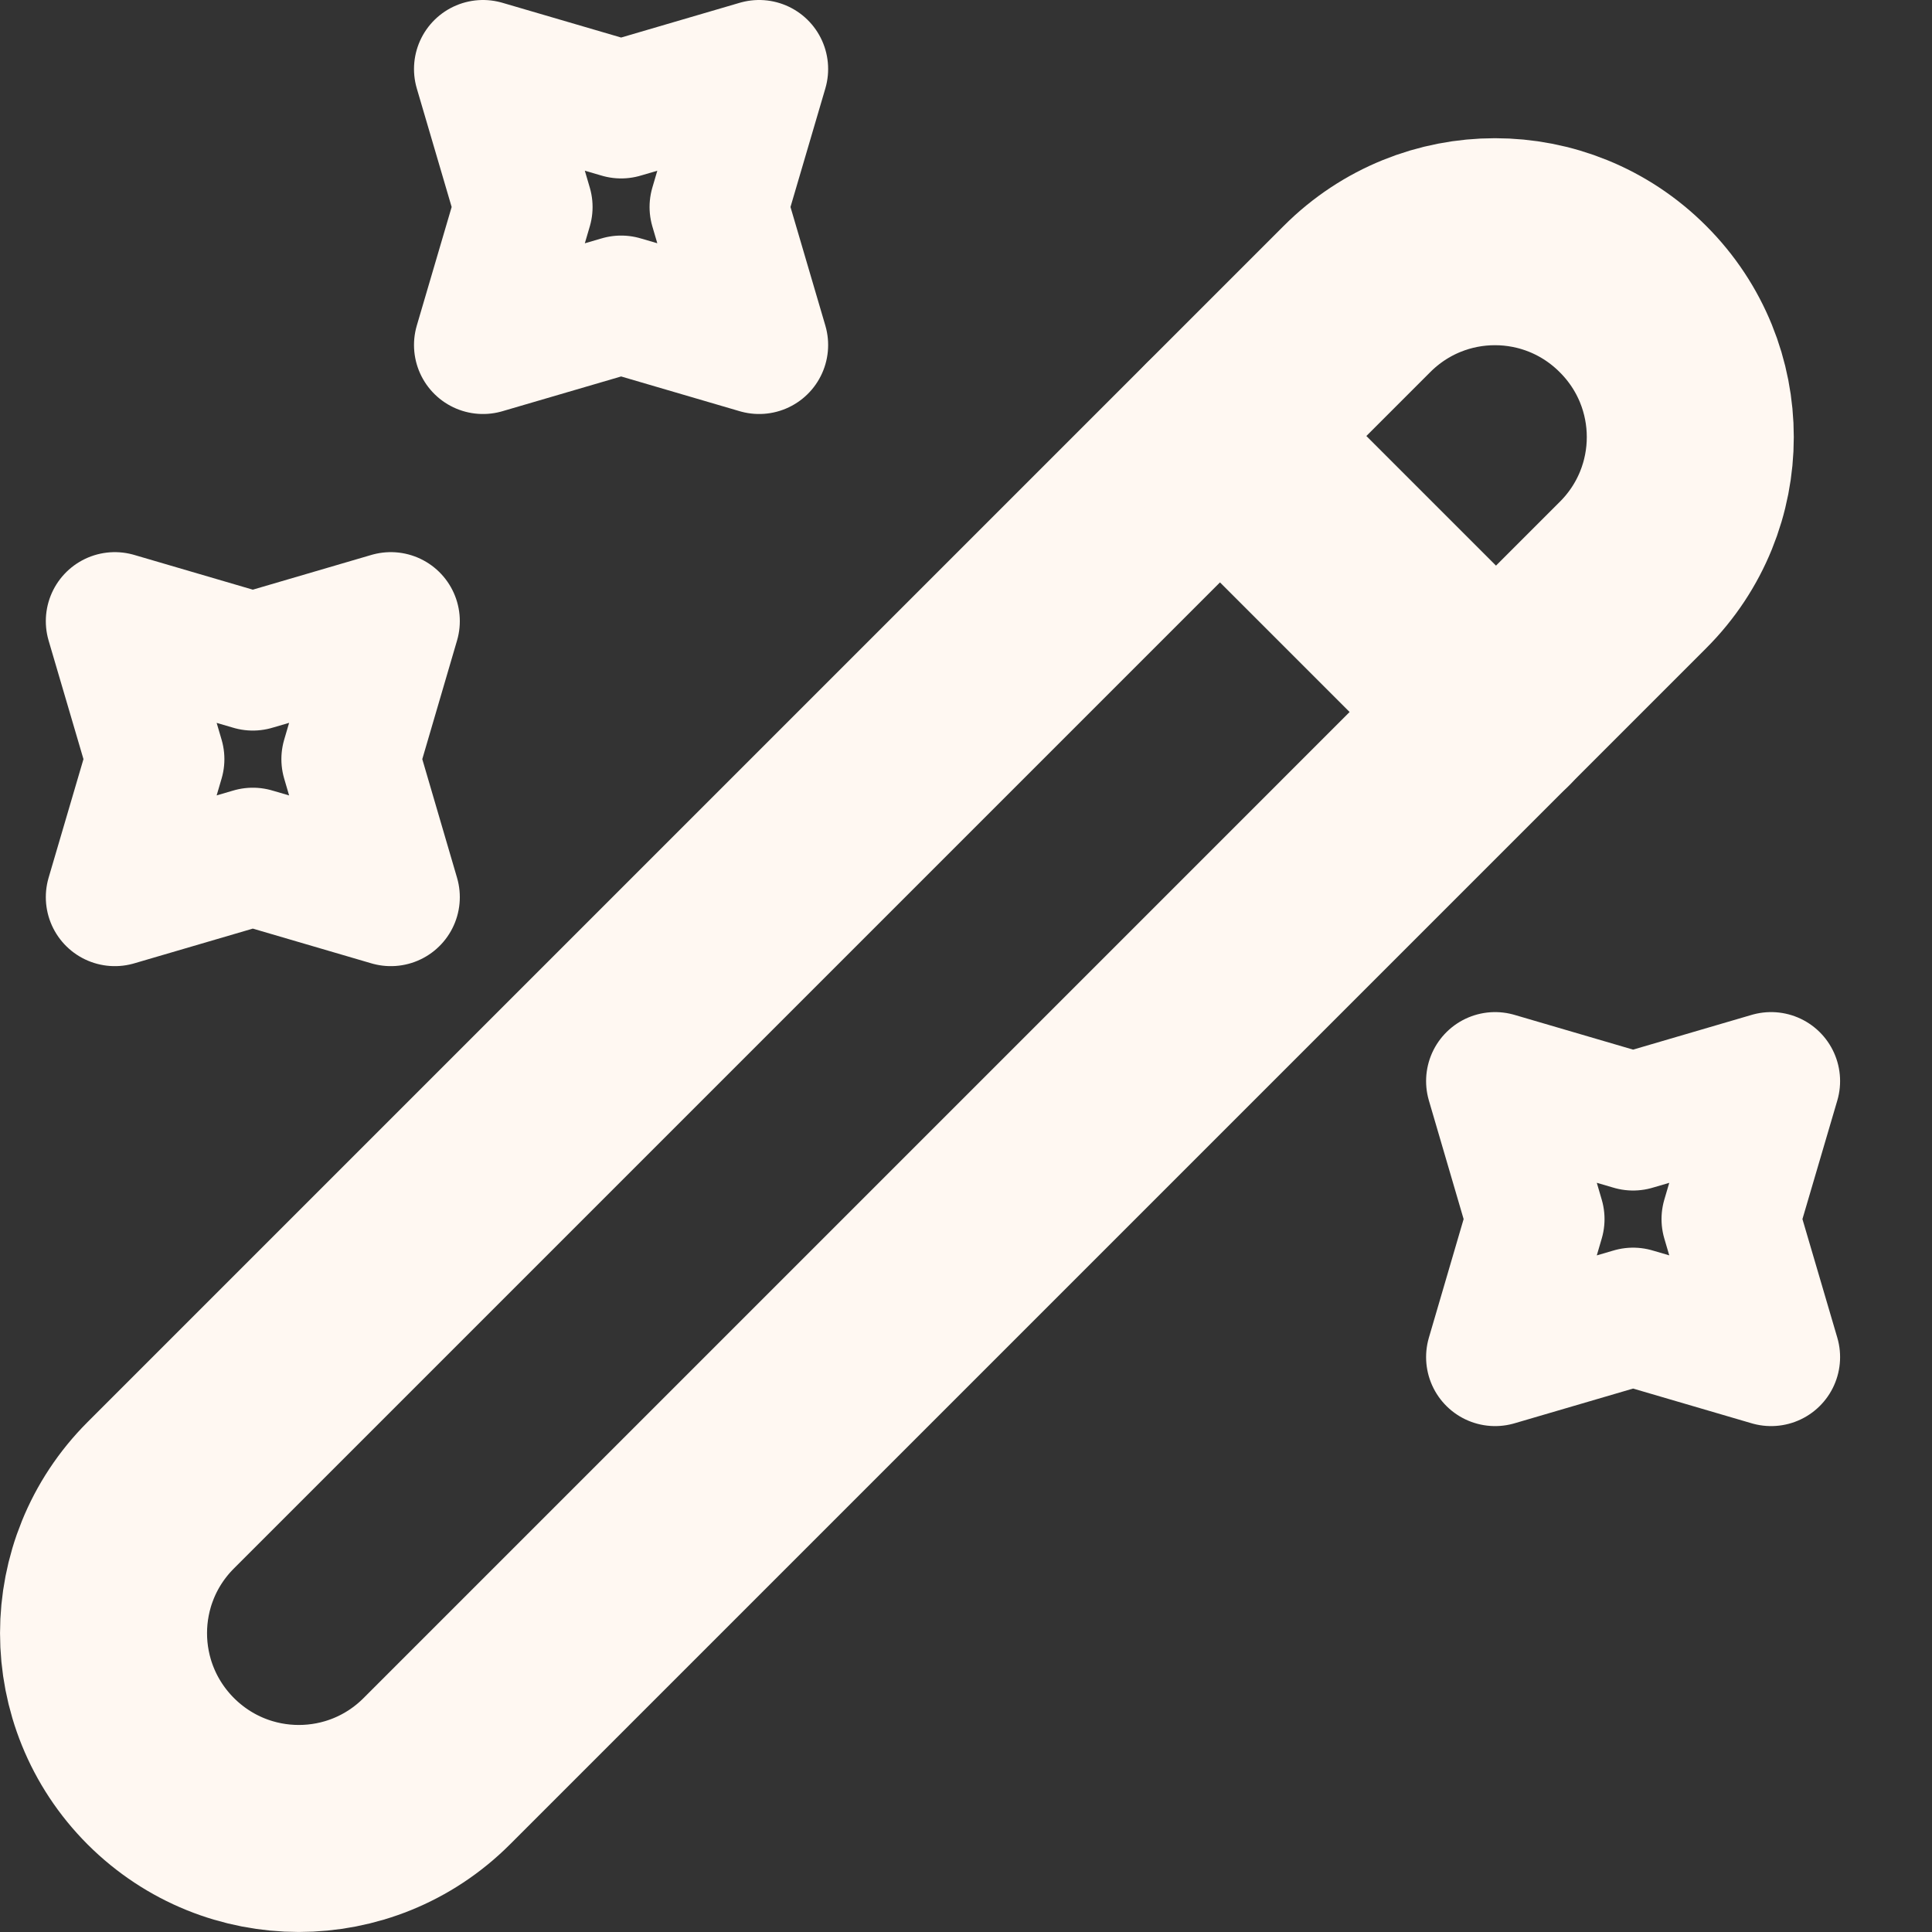 <svg width="14" height="14" viewBox="0 0 14 14" fill="none" xmlns="http://www.w3.org/2000/svg">
<rect x="0" y="0" width="14" height="14" fill="#333333" stroke="none"/>
<path d="M1.165 12.835C1.719 13.388 2.612 13.388 3.165 12.835L11.833 4.167C12.387 3.614 12.387 2.72 11.833 2.167C11.28 1.613 10.386 1.613 9.833 2.167L1.165 10.835C0.612 11.388 0.612 12.281 1.165 12.835Z" stroke="#FFF8F2" stroke-width="1.5" stroke-linecap="round" stroke-linejoin="round"/>
<path d="M10.841 5.16L8.841 3.16" stroke="#FFF8F2" stroke-width="1.5" stroke-linecap="round" stroke-linejoin="round"/>
<path d="M4.501 0.793L5.501 0.5L5.207 1.5L5.501 2.5L4.501 2.207L3.5 2.5L3.794 1.5L3.5 0.5L4.501 0.793Z" stroke="#FFF8F2" stroke-linecap="round" stroke-linejoin="round"/>
<path d="M1.832 4.794L2.832 4.501L2.539 5.501L2.832 6.501L1.832 6.208L0.832 6.501L1.126 5.501L0.832 4.501L1.832 4.794Z" stroke="#FFF8F2" stroke-linecap="round" stroke-linejoin="round"/>
<path d="M11.834 8.127L12.834 7.834L12.54 8.834L12.834 9.834L11.834 9.541L10.834 9.834L11.127 8.834L10.834 7.834L11.834 8.127Z" stroke="#FFF8F2" stroke-linecap="round" stroke-linejoin="round"/>
</svg>
